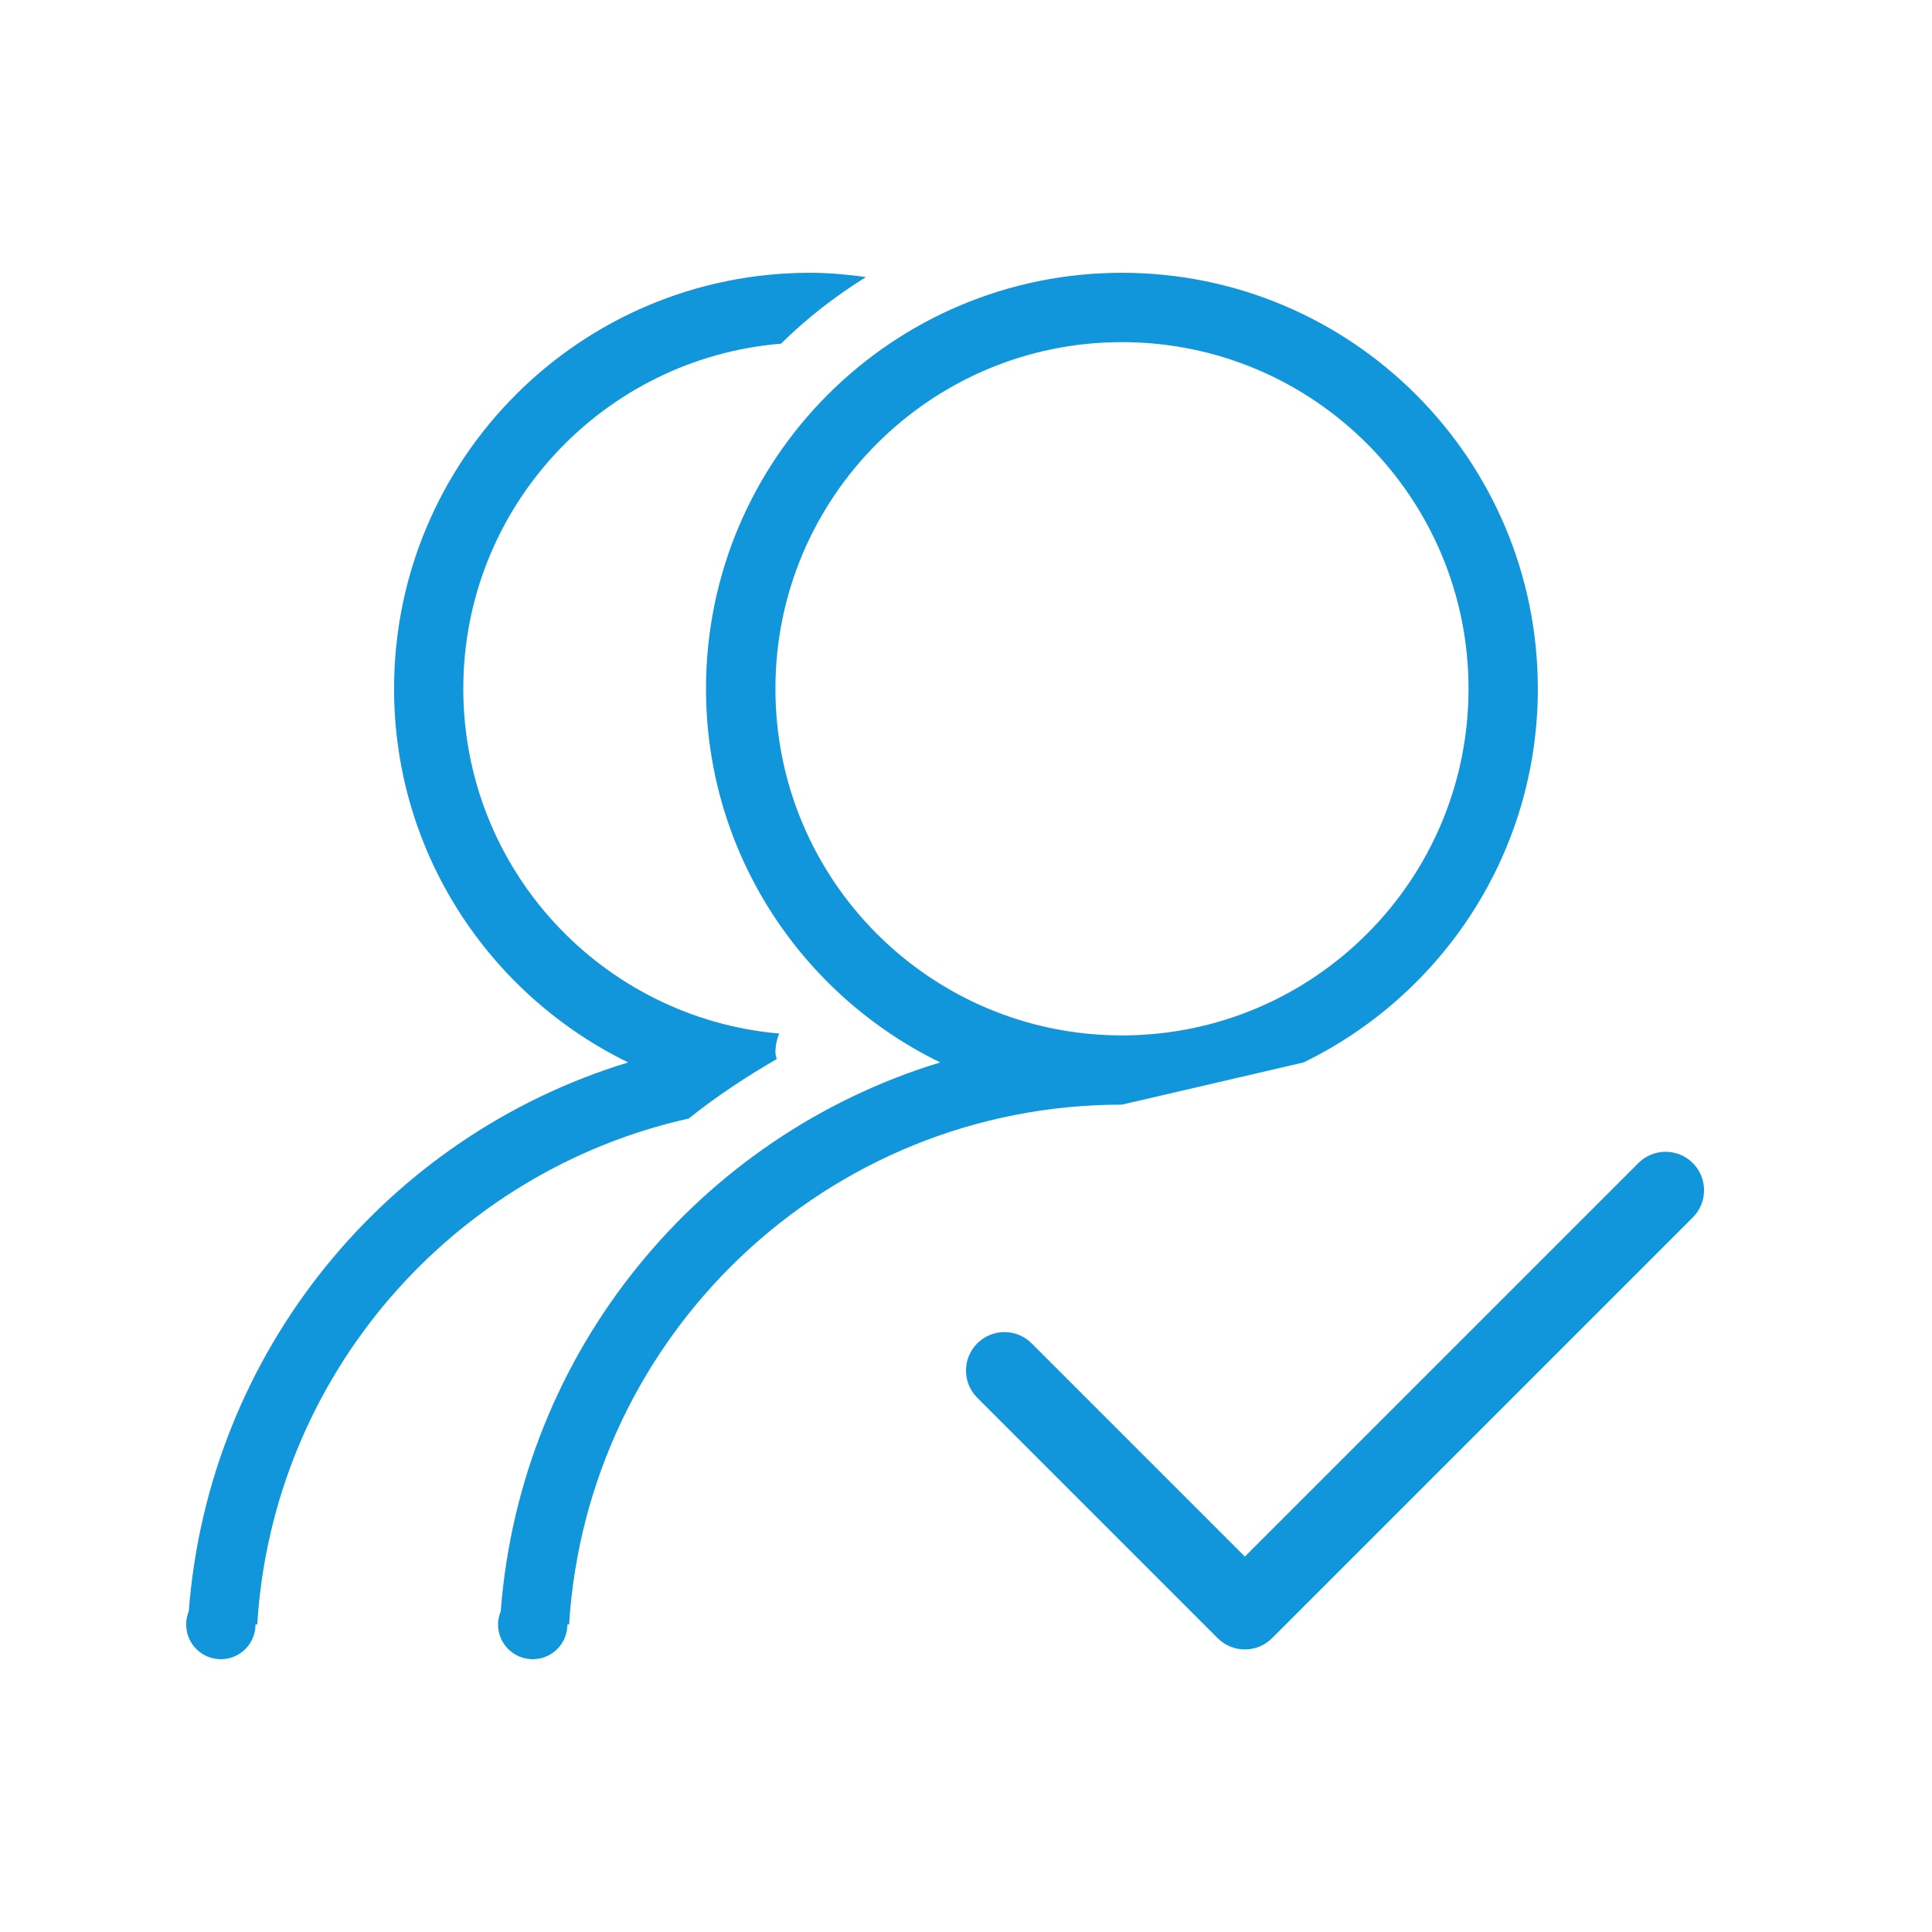 <?xml version="1.0" standalone="no"?><!DOCTYPE svg PUBLIC "-//W3C//DTD SVG 1.1//EN" "http://www.w3.org/Graphics/SVG/1.1/DTD/svg11.dtd"><svg t="1555211946528" class="icon" style="" viewBox="0 0 1024 1024" version="1.1" xmlns="http://www.w3.org/2000/svg" p-id="2203" xmlns:xlink="http://www.w3.org/1999/xlink" width="200" height="200"><defs><style type="text/css"></style></defs><path d="M690.948 563.109c73.435-35.77 124.135-110.95 124.135-198.075 0-121.745-98.695-220.444-220.444-220.444-121.742 0-220.442 98.7-220.442 220.444 0 87.125 50.7 162.305 124.14 198.075l0 0 0 0c-127.81 38.86-222.419 153.03-232.929 290.899-0.88 2.21-1.43 4.5-1.43 7.03 0 10.14 8.22 18.37 18.37 18.37s18.38-8.18 18.38-18.37l0.91 0c9.55-153.72 136.91-275.559 293.007-275.559M778.348 365.034 778.348 365.034c0 101.495-82.255 183.755-183.705 183.755-101.407 0-183.657-82.26-183.657-183.755 0-101.405 82.25-183.7 183.657-183.7C696.093 181.335 778.348 263.629 778.348 365.034L778.348 365.034zM100.067 853.958 100.067 853.958c-0.87 2.21-1.42 4.55-1.38 7.08 0 10.15 8.18 18.37 18.37 18.37 10.1 0 18.37-8.18 18.37-18.37l0.92 0c8.13-131.95 103.24-240.149 228.709-268.209 14.7-11.76 30.36-22.09 46.62-31.5-0.19-1.11-0.69-2.16-0.69-3.4 0-3.59 0.73-7.03 2.02-10.11-93.83-8.27-167.45-86.84-167.45-182.785 0-96.21 74.12-175.115 168.41-182.875 13.5-13.41 28.75-25.17 45.01-35.315-9.69-1.335-19.56-2.255-29.71-2.255-121.75 0-220.399 98.74-220.399 220.444 0 87.125 50.7 162.305 124.09 198.075C205.197 601.969 110.587 716.138 100.067 853.958L100.067 853.958z" p-id="2204" fill="#1296db"></path><path d="M659.808 874.233c-5.215 0-10.435-1.985-14.42-5.97L517.964 740.839c-7.957-7.96-7.957-20.87 0-28.825 7.965-7.965 20.875-7.965 28.835 0l113.01 113.005 208.575-208.579c7.965-7.955 20.875-7.955 28.835 0 7.955 7.96 7.955 20.87 0 28.835L674.223 868.263C670.248 872.248 665.028 874.233 659.808 874.233z" p-id="2205" fill="#1296db"></path></svg>